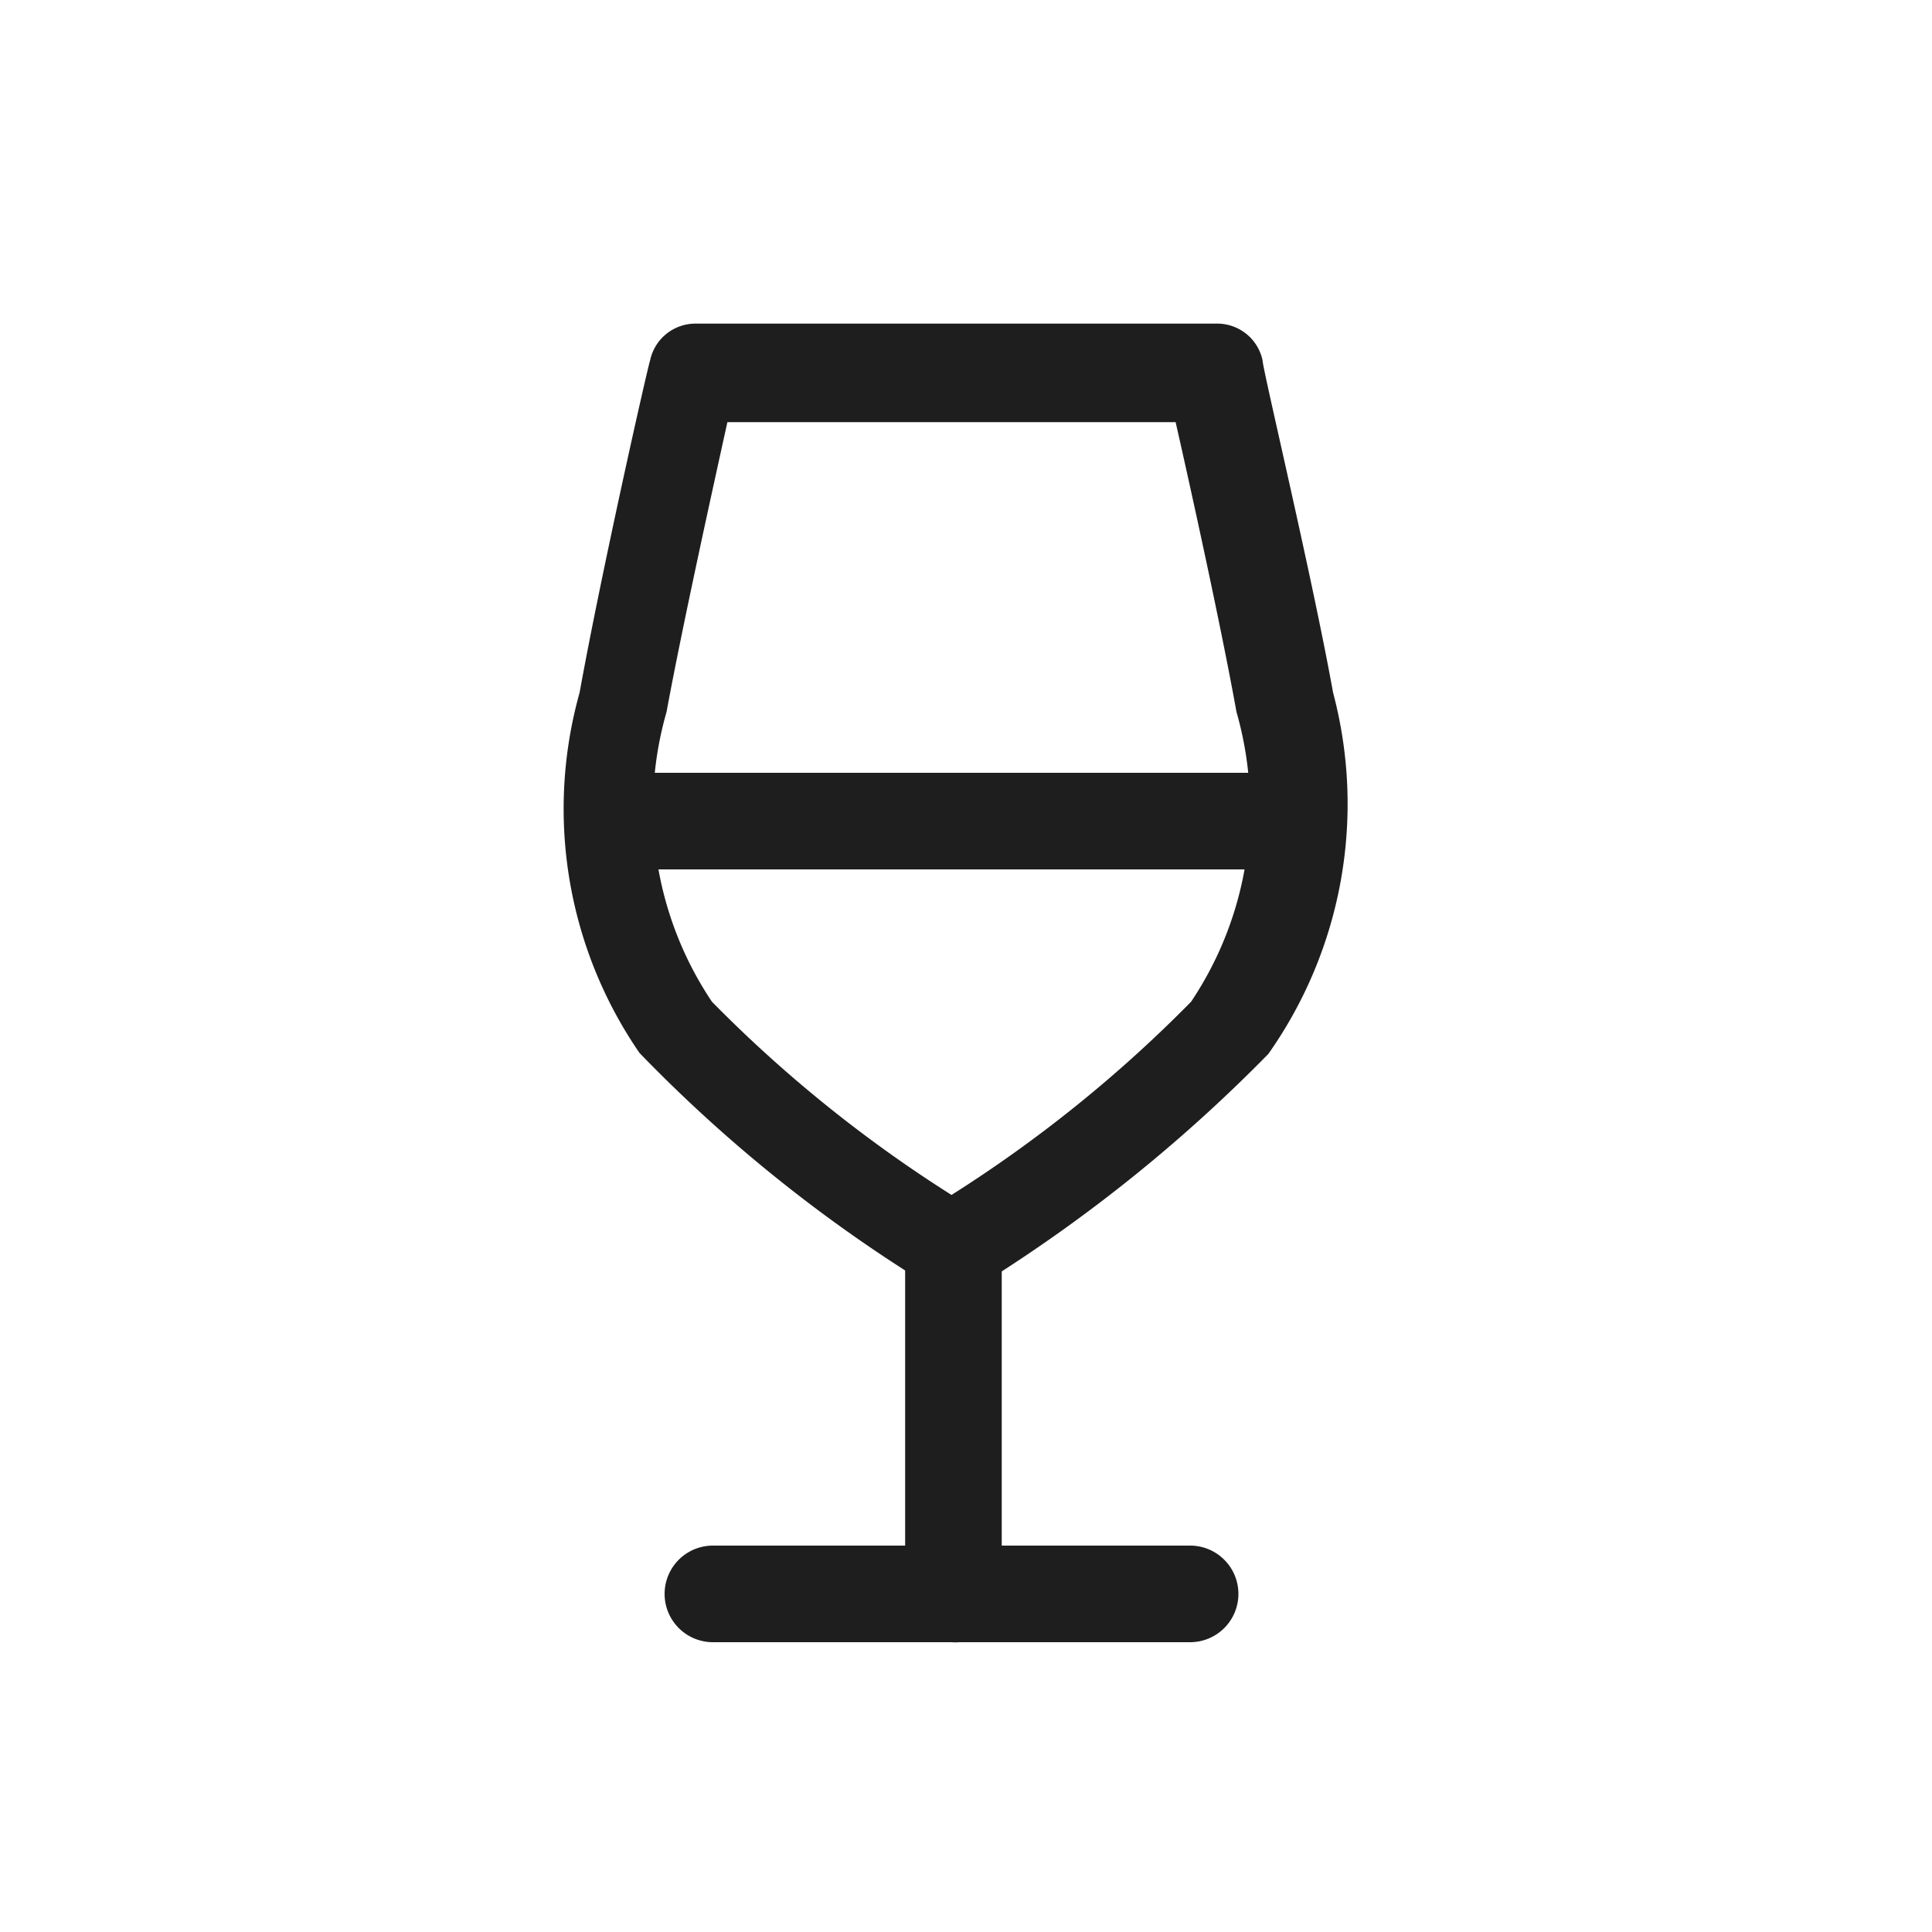 <svg xmlns="http://www.w3.org/2000/svg" viewBox="0 0 20 20"><g><path fill="#1e1e1e" d="M9.85,17a.48.48,0,0,1-.48-.49V12.89a.48.48,0,0,1,1,0v3.66A.48.48,0,0,1,9.85,17Z"></path><path fill="#1e1e1e" d="M9.85,13.37a.53.53,0,0,1-.3-.09l-.12-.09A15.3,15.3,0,0,1,6.62,10.9,4.46,4.46,0,0,1,6,7.17c.22-1.22.7-3.35.73-3.44a.48.48,0,0,1,.47-.38h5.4a.48.48,0,0,1,.47.38c0,.09.51,2.22.73,3.44a4.49,4.49,0,0,1-.67,3.74,16,16,0,0,1-2.82,2.29l-.12.08A.5.5,0,0,1,9.85,13.37Zm-2.32-9c-.15.68-.47,2.13-.63,3a3.6,3.6,0,0,0,.47,3,13.89,13.89,0,0,0,2.48,2,13.89,13.89,0,0,0,2.48-2,3.6,3.6,0,0,0,.47-3c-.16-.89-.48-2.34-.63-3Z"></path><path fill="#1e1e1e" d="M12.32,17H7.38a.49.49,0,1,1,0-1h4.94a.49.49,0,1,1,0,1Z"></path><path fill="#1e1e1e" d="M13.36,9h-7a.49.49,0,0,1,0-1h7a.49.49,0,0,1,0,1Z"></path></g></svg>